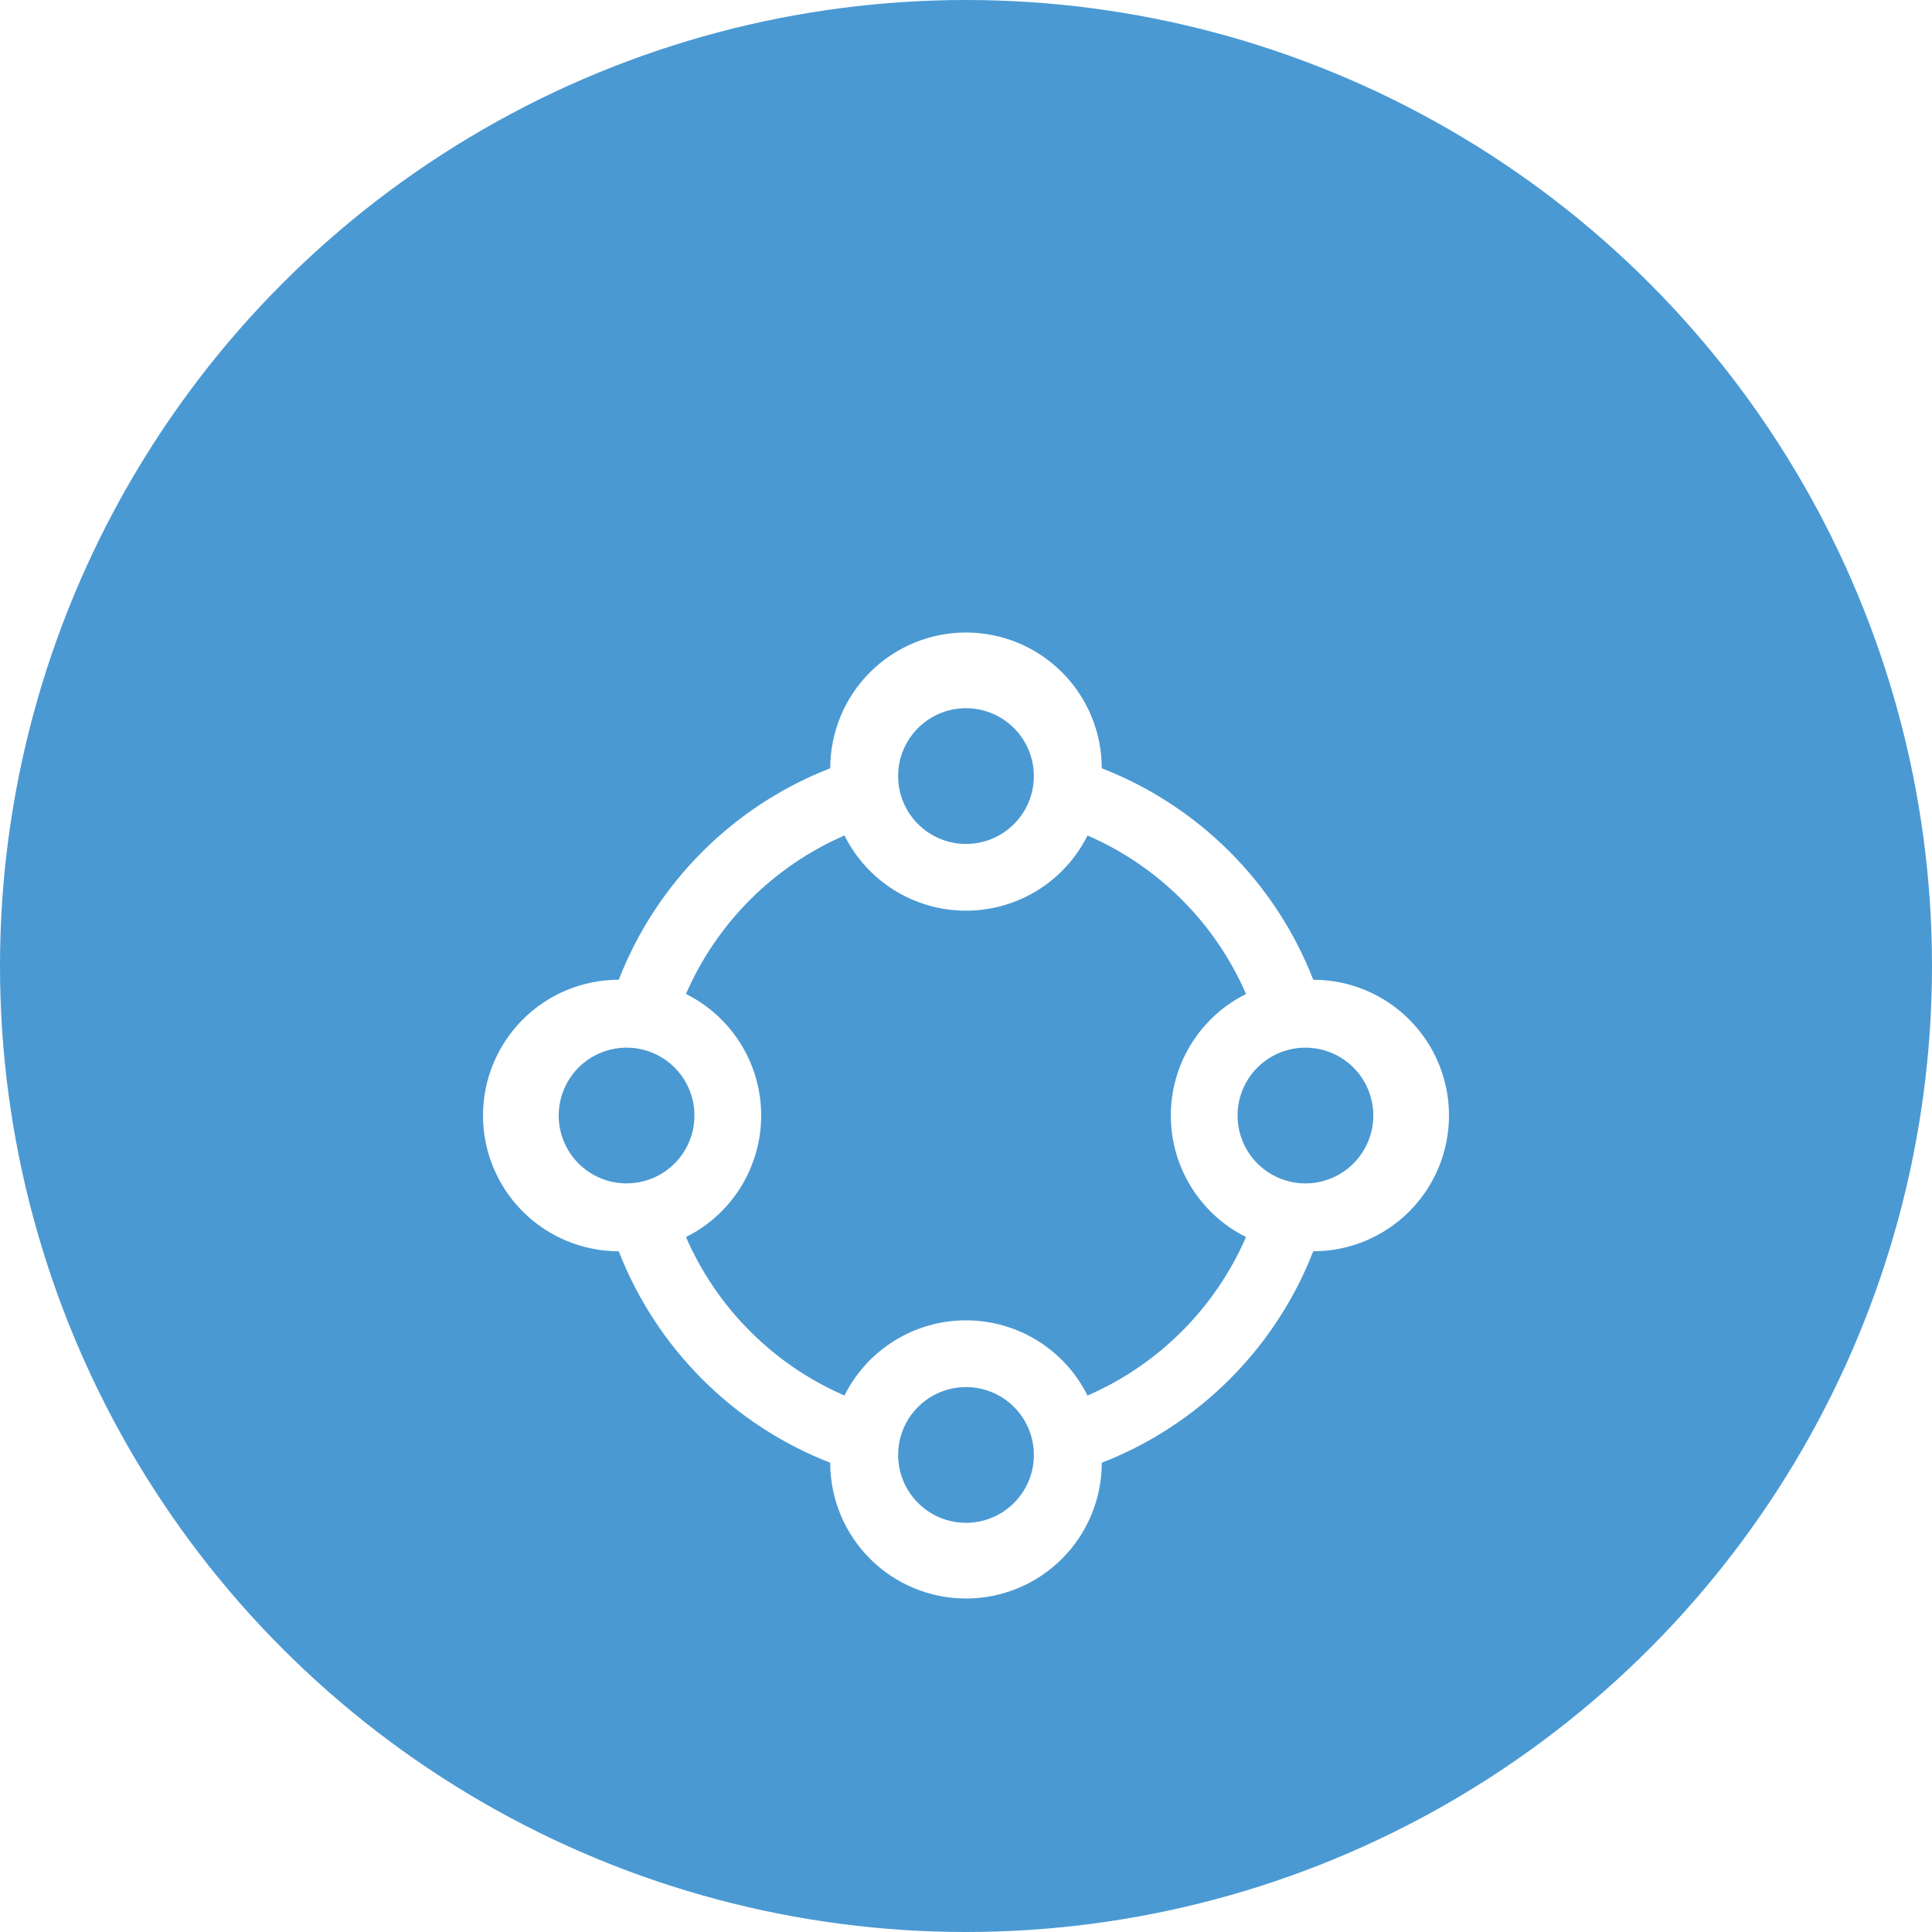 <svg width="70" height="70" viewBox="0 0 70 70" fill="none" xmlns="http://www.w3.org/2000/svg">
<circle r="35" transform="matrix(1 0 0 -1 35 35)" fill="#4A99D3"/>
<g filter="url(#filter0_d_17_5298)">
<path d="M47.581 29.498C46.905 27.759 45.874 26.181 44.555 24.862C43.236 23.543 41.658 22.512 39.919 21.836C39.919 20.532 39.401 19.28 38.478 18.358C37.556 17.435 36.305 16.917 35 16.917C33.695 16.917 32.444 17.435 31.522 18.358C30.599 19.28 30.081 20.532 30.081 21.836C28.342 22.512 26.764 23.543 25.445 24.862C24.126 26.181 23.095 27.759 22.419 29.498C21.114 29.498 19.863 30.016 18.941 30.939C18.018 31.861 17.5 33.112 17.5 34.417C17.5 35.722 18.018 36.973 18.941 37.895C19.863 38.818 21.114 39.336 22.419 39.336C23.095 41.075 24.126 42.653 25.445 43.972C26.764 45.291 28.342 46.322 30.081 46.998C30.081 48.303 30.599 49.554 31.522 50.476C32.444 51.399 33.695 51.917 35 51.917C36.305 51.917 37.556 51.399 38.478 50.476C39.401 49.554 39.919 48.303 39.919 46.998C41.658 46.322 43.236 45.291 44.555 43.972C45.874 42.653 46.905 41.075 47.581 39.336C48.886 39.336 50.137 38.818 51.059 37.895C51.982 36.973 52.5 35.722 52.5 34.417C52.5 33.112 51.982 31.861 51.059 30.939C50.137 30.016 48.886 29.498 47.581 29.498ZM35 19.659C35.486 19.659 35.962 19.804 36.367 20.074C36.771 20.344 37.086 20.728 37.272 21.178C37.459 21.627 37.507 22.122 37.412 22.599C37.317 23.076 37.083 23.514 36.739 23.858C36.395 24.202 35.957 24.436 35.48 24.531C35.003 24.626 34.508 24.578 34.059 24.391C33.609 24.205 33.225 23.89 32.955 23.485C32.685 23.081 32.54 22.605 32.54 22.119C32.54 21.467 32.8 20.841 33.261 20.38C33.722 19.919 34.348 19.659 35 19.659ZM20.242 34.417C20.242 33.931 20.387 33.455 20.657 33.05C20.927 32.646 21.311 32.331 21.761 32.145C22.21 31.959 22.705 31.91 23.182 32.005C23.659 32.1 24.097 32.334 24.441 32.678C24.785 33.022 25.02 33.46 25.114 33.937C25.209 34.414 25.161 34.909 24.974 35.358C24.788 35.808 24.473 36.192 24.069 36.462C23.664 36.732 23.189 36.877 22.702 36.877C22.05 36.877 21.424 36.617 20.963 36.156C20.502 35.695 20.242 35.069 20.242 34.417ZM35 49.175C34.514 49.175 34.038 49.03 33.633 48.76C33.229 48.49 32.914 48.106 32.728 47.656C32.541 47.207 32.493 46.712 32.588 46.235C32.683 45.758 32.917 45.32 33.261 44.976C33.605 44.632 34.043 44.398 34.52 44.303C34.997 44.208 35.492 44.256 35.941 44.443C36.391 44.629 36.775 44.944 37.045 45.349C37.315 45.753 37.46 46.228 37.46 46.715C37.46 47.367 37.2 47.993 36.739 48.454C36.278 48.915 35.652 49.175 35 49.175ZM39.403 44.563C38.995 43.744 38.367 43.056 37.589 42.574C36.811 42.093 35.915 41.838 35 41.838C34.085 41.838 33.189 42.093 32.411 42.574C31.633 43.056 31.005 43.744 30.597 44.563C28.024 43.445 25.972 41.393 24.854 38.82C25.673 38.412 26.361 37.784 26.843 37.006C27.324 36.228 27.579 35.332 27.579 34.417C27.579 33.502 27.324 32.606 26.843 31.828C26.361 31.05 25.673 30.422 24.854 30.014C25.972 27.441 28.024 25.389 30.597 24.271C31.005 25.09 31.633 25.778 32.411 26.26C33.189 26.741 34.085 26.996 35 26.996C35.915 26.996 36.811 26.741 37.589 26.26C38.367 25.778 38.995 25.09 39.403 24.271C41.976 25.389 44.028 27.441 45.146 30.014C44.327 30.422 43.639 31.05 43.157 31.828C42.676 32.606 42.421 33.502 42.421 34.417C42.421 35.332 42.676 36.228 43.157 37.006C43.639 37.784 44.327 38.412 45.146 38.82C44.028 41.393 41.976 43.445 39.403 44.563ZM47.298 36.877C46.812 36.877 46.336 36.732 45.931 36.462C45.527 36.192 45.212 35.808 45.026 35.358C44.839 34.909 44.791 34.414 44.886 33.937C44.98 33.46 45.215 33.022 45.559 32.678C45.903 32.334 46.341 32.1 46.818 32.005C47.295 31.91 47.79 31.959 48.239 32.145C48.689 32.331 49.073 32.646 49.343 33.05C49.613 33.455 49.758 33.931 49.758 34.417C49.758 35.069 49.498 35.695 49.037 36.156C48.576 36.617 47.95 36.877 47.298 36.877Z" fill="white"/>
</g>
<defs>
<filter id="filter0_d_17_5298" x="5.5" y="10.917" width="59" height="59" filterUnits="userSpaceOnUse" color-interpolation-filters="sRGB">
<feFlood flood-opacity="0" result="BackgroundImageFix"/>
<feColorMatrix in="SourceAlpha" type="matrix" values="0 0 0 0 0 0 0 0 0 0 0 0 0 0 0 0 0 0 127 0" result="hardAlpha"/>
<feOffset dy="6"/>
<feGaussianBlur stdDeviation="6"/>
<feColorMatrix type="matrix" values="0 0 0 0 0 0 0 0 0 0 0 0 0 0 0 0 0 0 0.1 0"/>
<feBlend mode="normal" in2="BackgroundImageFix" result="effect1_dropShadow_17_5298"/>
<feBlend mode="normal" in="SourceGraphic" in2="effect1_dropShadow_17_5298" result="shape"/>
</filter>
</defs>
</svg>

